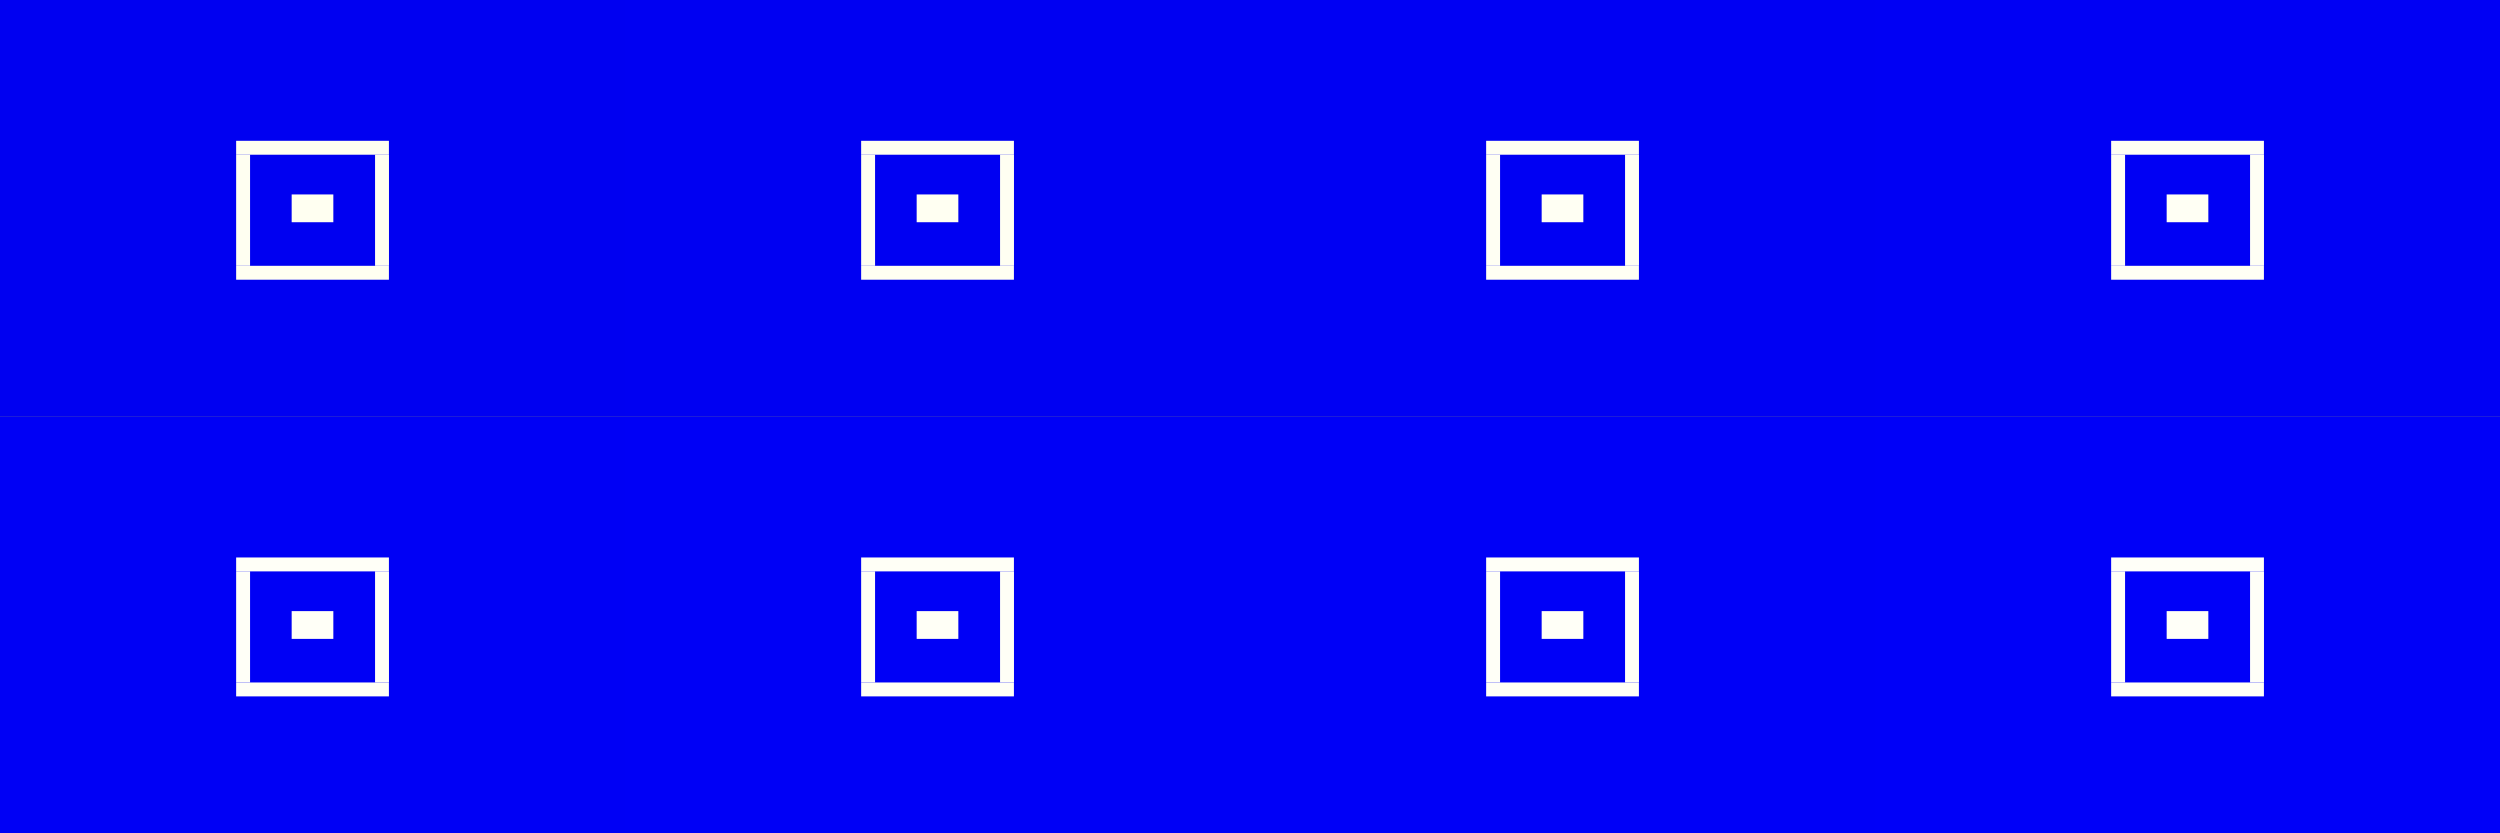 <?xml version="1.0" encoding="UTF-8" standalone="no"?>
<svg
   xmlns:dc="http://purl.org/dc/elements/1.1/"
   xmlns:cc="http://creativecommons.org/ns#"
   xmlns:rdf="http://www.w3.org/1999/02/22-rdf-syntax-ns#"
   xmlns:svg="http://www.w3.org/2000/svg"
   xmlns="http://www.w3.org/2000/svg"
   xmlns:xlink="http://www.w3.org/1999/xlink"
   xmlns:sodipodi="http://sodipodi.sourceforge.net/DTD/sodipodi-0.dtd"
   xmlns:inkscape="http://www.inkscape.org/namespaces/inkscape"
   height="60"
   id="layer1"
   width="180"
   version="1.1"
   sodipodi:docname="alldesktops.svg"
   inkscape:version="0.92.4 5da689c313, 2019-01-14">
  <rect width="100%" height="100%" fill="#808080" stroke="none"/>
  <defs
     id="defs21" />
  <sodipodi:namedview
     pagecolor="#fffffe"
     bordercolor="#666666"
     borderopacity="1"
     objecttolerance="10"
     gridtolerance="10"
     guidetolerance="10"
     inkscape:pageopacity="0"
     inkscape:pageshadow="2"
     inkscape:window-width="944"
     inkscape:window-height="996"
     id="namedview19"
     showgrid="true"
     inkscape:zoom="4"
     inkscape:cx="90.814402"
     inkscape:cy="36.981129"
     inkscape:window-x="0"
     inkscape:window-y="44"
     inkscape:window-maximized="0"
     inkscape:current-layer="layer1"
     showguides="true"
     inkscape:guide-bbox="true">
    <inkscape:grid
       type="xygrid"
       id="grid4545" />
  </sodipodi:namedview>
  <!-- 
	Generated using the Perl SVG Module V2.49
	by Ronan Oger
	Info: http://www.roitsystems.com/
 -->
  <g
     id="active-center"
     inkscape:label="#g1179">
    <rect
       style="fill:#0000f1;fill-opacity:1;stroke-width:1"
       id="rect936"
       width="45"
       height="30"
       x="3.737793e-08"
       y="-1.4938964e-06" />
    <g
       transform="translate(-1.6322959e-7,34)"
       id="use4645"
       style="fill:#fffff1;fill-opacity:1">
      <g
         id="g1157"
         transform="matrix(3.78,0,0,3.78,-4.3737793e-7,-1127.52)"
         inkscape:label="#sdf-center"
         style="fill:#fffff1;fill-opacity:1">
        <rect
           style="fill:#fffff1;fill-opacity:1;stroke-width:0.265"
           id="rect1149"
           width="2.91"
           height="0.265"
           x="4.498"
           y="294.354" />
        <rect
           style="fill:#fffff1;fill-opacity:1;stroke-width:0.265"
           id="rect1151"
           width="2.91"
           height="0.265"
           x="4.498"
           y="291.973" />
        <rect
           style="fill:#fffff1;fill-opacity:1;stroke-width:0.265"
           id="rect1153"
           width="0.265"
           height="2.117"
           x="4.498"
           y="292.237" />
        <rect
           style="fill:#fffff1;fill-opacity:1;stroke-width:0.265"
           id="rect1155"
           width="0.265"
           height="2.117"
           x="7.144"
           y="292.237" />
      </g>
      <rect
         transform="rotate(-90)"
         y="21"
         x="18"
         height="3"
         width="2"
         id="rect1159"
         style="fill:#fffff1;fill-opacity:1;stroke-width:0.866" />
    </g>
  </g>
  <g
     id="hover-center"
     inkscape:label="#g1205">
    <rect
       style="fill:#0000f2;fill-opacity:1;stroke-width:1"
       id="rect936-3"
       width="45"
       height="30"
       x="45"
       y="-1.2468262e-06" />
    <g
       style="fill:#fffff2;fill-opacity:1"
       id="use4746"
       transform="translate(45,34)">
      <g
         style="fill:#fffff2;fill-opacity:1"
         inkscape:label="#sdf-center"
         transform="matrix(3.78,0,0,3.78,-4.3737793e-7,-1127.52)"
         id="g1101">
        <rect
           y="294.354"
           x="4.498"
           height="0.265"
           width="2.91"
           id="rect1093"
           style="fill:#fffff2;fill-opacity:1;stroke-width:0.265" />
        <rect
           y="291.973"
           x="4.498"
           height="0.265"
           width="2.91"
           id="rect1095"
           style="fill:#fffff2;fill-opacity:1;stroke-width:0.265" />
        <rect
           y="292.237"
           x="4.498"
           height="2.117"
           width="0.265"
           id="rect1097"
           style="fill:#fffff2;fill-opacity:1;stroke-width:0.265" />
        <rect
           y="292.237"
           x="7.144"
           height="2.117"
           width="0.265"
           id="rect1099"
           style="fill:#fffff2;fill-opacity:1;stroke-width:0.265" />
      </g>
      <rect
         style="fill:#fffff2;fill-opacity:1;stroke-width:0.866"
         id="rect1103"
         width="2"
         height="3"
         x="18"
         y="21"
         transform="rotate(-90)" />
    </g>
  </g>
  <g
     id="deactivated-center"
     inkscape:label="#g1267">
    <rect
       style="fill:#0000f4;fill-opacity:1;stroke-width:1"
       id="rect936-61"
       width="45"
       height="30"
       x="135"
       y="-9.3703611e-06" />
    <g
       style="fill:#fffff4;fill-opacity:1"
       transform="translate(135,34)"
       id="use4748">
      <g
         id="g1073"
         transform="matrix(3.78,0,0,3.78,-4.3737793e-7,-1127.52)"
         inkscape:label="#sdf-center"
         style="fill:#fffff4;fill-opacity:1">
        <rect
           style="fill:#fffff4;fill-opacity:1;stroke-width:0.265"
           id="rect1065"
           width="2.91"
           height="0.265"
           x="4.498"
           y="294.354" />
        <rect
           style="fill:#fffff4;fill-opacity:1;stroke-width:0.265"
           id="rect1067"
           width="2.91"
           height="0.265"
           x="4.498"
           y="291.973" />
        <rect
           style="fill:#fffff4;fill-opacity:1;stroke-width:0.265"
           id="rect1069"
           width="0.265"
           height="2.117"
           x="4.498"
           y="292.237" />
        <rect
           style="fill:#fffff4;fill-opacity:1;stroke-width:0.265"
           id="rect1071"
           width="0.265"
           height="2.117"
           x="7.144"
           y="292.237" />
      </g>
      <rect
         transform="rotate(-90)"
         y="21"
         x="18"
         height="3"
         width="2"
         id="rect1075"
         style="fill:#fffff4;fill-opacity:1;stroke-width:0.866" />
    </g>
  </g>
  <g
     id="deactivated-inactive-center"
     inkscape:label="#g1285">
    <rect
       style="fill:#0000f8;fill-opacity:1;stroke-width:1"
       id="rect936-4"
       width="45"
       height="30"
       x="135"
       y="30" />
    <g
       style="fill:#fffff8;fill-opacity:1"
       transform="translate(135,64)"
       id="use4750">
      <g
         id="g1087"
         transform="matrix(3.78,0,0,3.78,-4.3737793e-7,-1127.52)"
         inkscape:label="#sdf-center"
         style="fill:#fffff8;fill-opacity:1">
        <rect
           style="fill:#fffff8;fill-opacity:1;stroke-width:0.265"
           id="rect1079"
           width="2.91"
           height="0.265"
           x="4.498"
           y="294.354" />
        <rect
           style="fill:#fffff8;fill-opacity:1;stroke-width:0.265"
           id="rect1081"
           width="2.91"
           height="0.265"
           x="4.498"
           y="291.973" />
        <rect
           style="fill:#fffff8;fill-opacity:1;stroke-width:0.265"
           id="rect1083"
           width="0.265"
           height="2.117"
           x="4.498"
           y="292.237" />
        <rect
           style="fill:#fffff8;fill-opacity:1;stroke-width:0.265"
           id="rect1085"
           width="0.265"
           height="2.117"
           x="7.144"
           y="292.237" />
      </g>
      <rect
         transform="rotate(-90)"
         y="21"
         x="18"
         height="3"
         width="2"
         id="rect1089"
         style="fill:#fffff8;fill-opacity:1;stroke-width:0.866" />
    </g>
  </g>
  <g
     id="hover-inactive-center"
     inkscape:label="#g1321">
    <rect
       style="fill:#0000f6;fill-opacity:1;stroke-width:1"
       id="rect936-1"
       width="45"
       height="30"
       x="45"
       y="30" />
    <g
       style="fill:#fffff6;fill-opacity:1"
       id="use4754"
       transform="translate(45,64)">
      <g
         style="fill:#fffff6;fill-opacity:1"
         inkscape:label="#sdf-center"
         transform="matrix(3.78,0,0,3.78,-4.3737793e-7,-1127.52)"
         id="g1115">
        <rect
           y="294.354"
           x="4.498"
           height="0.265"
           width="2.91"
           id="rect1107"
           style="fill:#fffff6;fill-opacity:1;stroke-width:0.265" />
        <rect
           y="291.973"
           x="4.498"
           height="0.265"
           width="2.91"
           id="rect1109"
           style="fill:#fffff6;fill-opacity:1;stroke-width:0.265" />
        <rect
           y="292.237"
           x="4.498"
           height="2.117"
           width="0.265"
           id="rect1111"
           style="fill:#fffff6;fill-opacity:1;stroke-width:0.265" />
        <rect
           y="292.237"
           x="7.144"
           height="2.117"
           width="0.265"
           id="rect1113"
           style="fill:#fffff6;fill-opacity:1;stroke-width:0.265" />
      </g>
      <rect
         style="fill:#fffff6;fill-opacity:1;stroke-width:0.866"
         id="rect1117"
         width="2"
         height="3"
         x="18"
         y="21"
         transform="rotate(-90)" />
    </g>
  </g>
  <g
     id="pressed-center"
     inkscape:label="#g1241">
    <rect
       style="fill:#0000f3;fill-opacity:1;stroke-width:1"
       id="rect936-6"
       width="45"
       height="30"
       x="90"
       y="-9.3703611e-06" />
    <g
       style="fill:#fffff3;fill-opacity:1"
       id="use4756"
       transform="translate(90,34)">
      <g
         style="fill:#fffff3;fill-opacity:1"
         inkscape:label="#sdf-center"
         transform="matrix(3.78,0,0,3.78,-4.3737793e-7,-1127.52)"
         id="g1129">
        <rect
           y="294.354"
           x="4.498"
           height="0.265"
           width="2.91"
           id="rect1121"
           style="fill:#fffff3;fill-opacity:1;stroke-width:0.265" />
        <rect
           y="291.973"
           x="4.498"
           height="0.265"
           width="2.91"
           id="rect1123"
           style="fill:#fffff3;fill-opacity:1;stroke-width:0.265" />
        <rect
           y="292.237"
           x="4.498"
           height="2.117"
           width="0.265"
           id="rect1125"
           style="fill:#fffff3;fill-opacity:1;stroke-width:0.265" />
        <rect
           y="292.237"
           x="7.144"
           height="2.117"
           width="0.265"
           id="rect1127"
           style="fill:#fffff3;fill-opacity:1;stroke-width:0.265" />
      </g>
      <rect
         style="fill:#fffff3;fill-opacity:1;stroke-width:0.866"
         id="rect1131"
         width="2"
         height="3"
         x="18"
         y="21"
         transform="rotate(-90)" />
    </g>
  </g>
  <g
     id="pressed-inactive-center"
     inkscape:label="#g1303">
    <rect
       style="fill:#0000f7;fill-opacity:1;stroke-width:1"
       id="rect936-37"
       width="45"
       height="30"
       x="90"
       y="30" />
    <g
       style="fill:#fffff7;fill-opacity:1"
       id="use4758"
       transform="translate(90,64)">
      <g
         style="fill:#fffff7;fill-opacity:1"
         inkscape:label="#sdf-center"
         transform="matrix(3.78,0,0,3.78,-4.3737793e-7,-1127.52)"
         id="g1143">
        <rect
           y="294.354"
           x="4.498"
           height="0.265"
           width="2.91"
           id="rect1135"
           style="fill:#fffff7;fill-opacity:1;stroke-width:0.265" />
        <rect
           y="291.973"
           x="4.498"
           height="0.265"
           width="2.91"
           id="rect1137"
           style="fill:#fffff7;fill-opacity:1;stroke-width:0.265" />
        <rect
           y="292.237"
           x="4.498"
           height="2.117"
           width="0.265"
           id="rect1139"
           style="fill:#fffff7;fill-opacity:1;stroke-width:0.265" />
        <rect
           y="292.237"
           x="7.144"
           height="2.117"
           width="0.265"
           id="rect1141"
           style="fill:#fffff7;fill-opacity:1;stroke-width:0.265" />
      </g>
      <rect
         style="fill:#fffff7;fill-opacity:1;stroke-width:0.866"
         id="rect1145"
         width="2"
         height="3"
         x="18"
         y="21"
         transform="rotate(-90)" />
    </g>
  </g>
  <g
     id="inactive-center"
     inkscape:label="#g1327">
    <rect
       style="fill:#0000f5;fill-opacity:1;stroke-width:1"
       id="rect936-0"
       width="45"
       height="30"
       x="-2.2209949e-08"
       y="30" />
    <use
       height="100%"
       width="100%"
       transform="translate(-90,-1.9478537e-6)"
       id="use4760"
       xlink:href="#use4758"
       y="0"
       x="0"
       style="fill:#fffff5;fill-opacity:1" />
  </g>
</svg>
